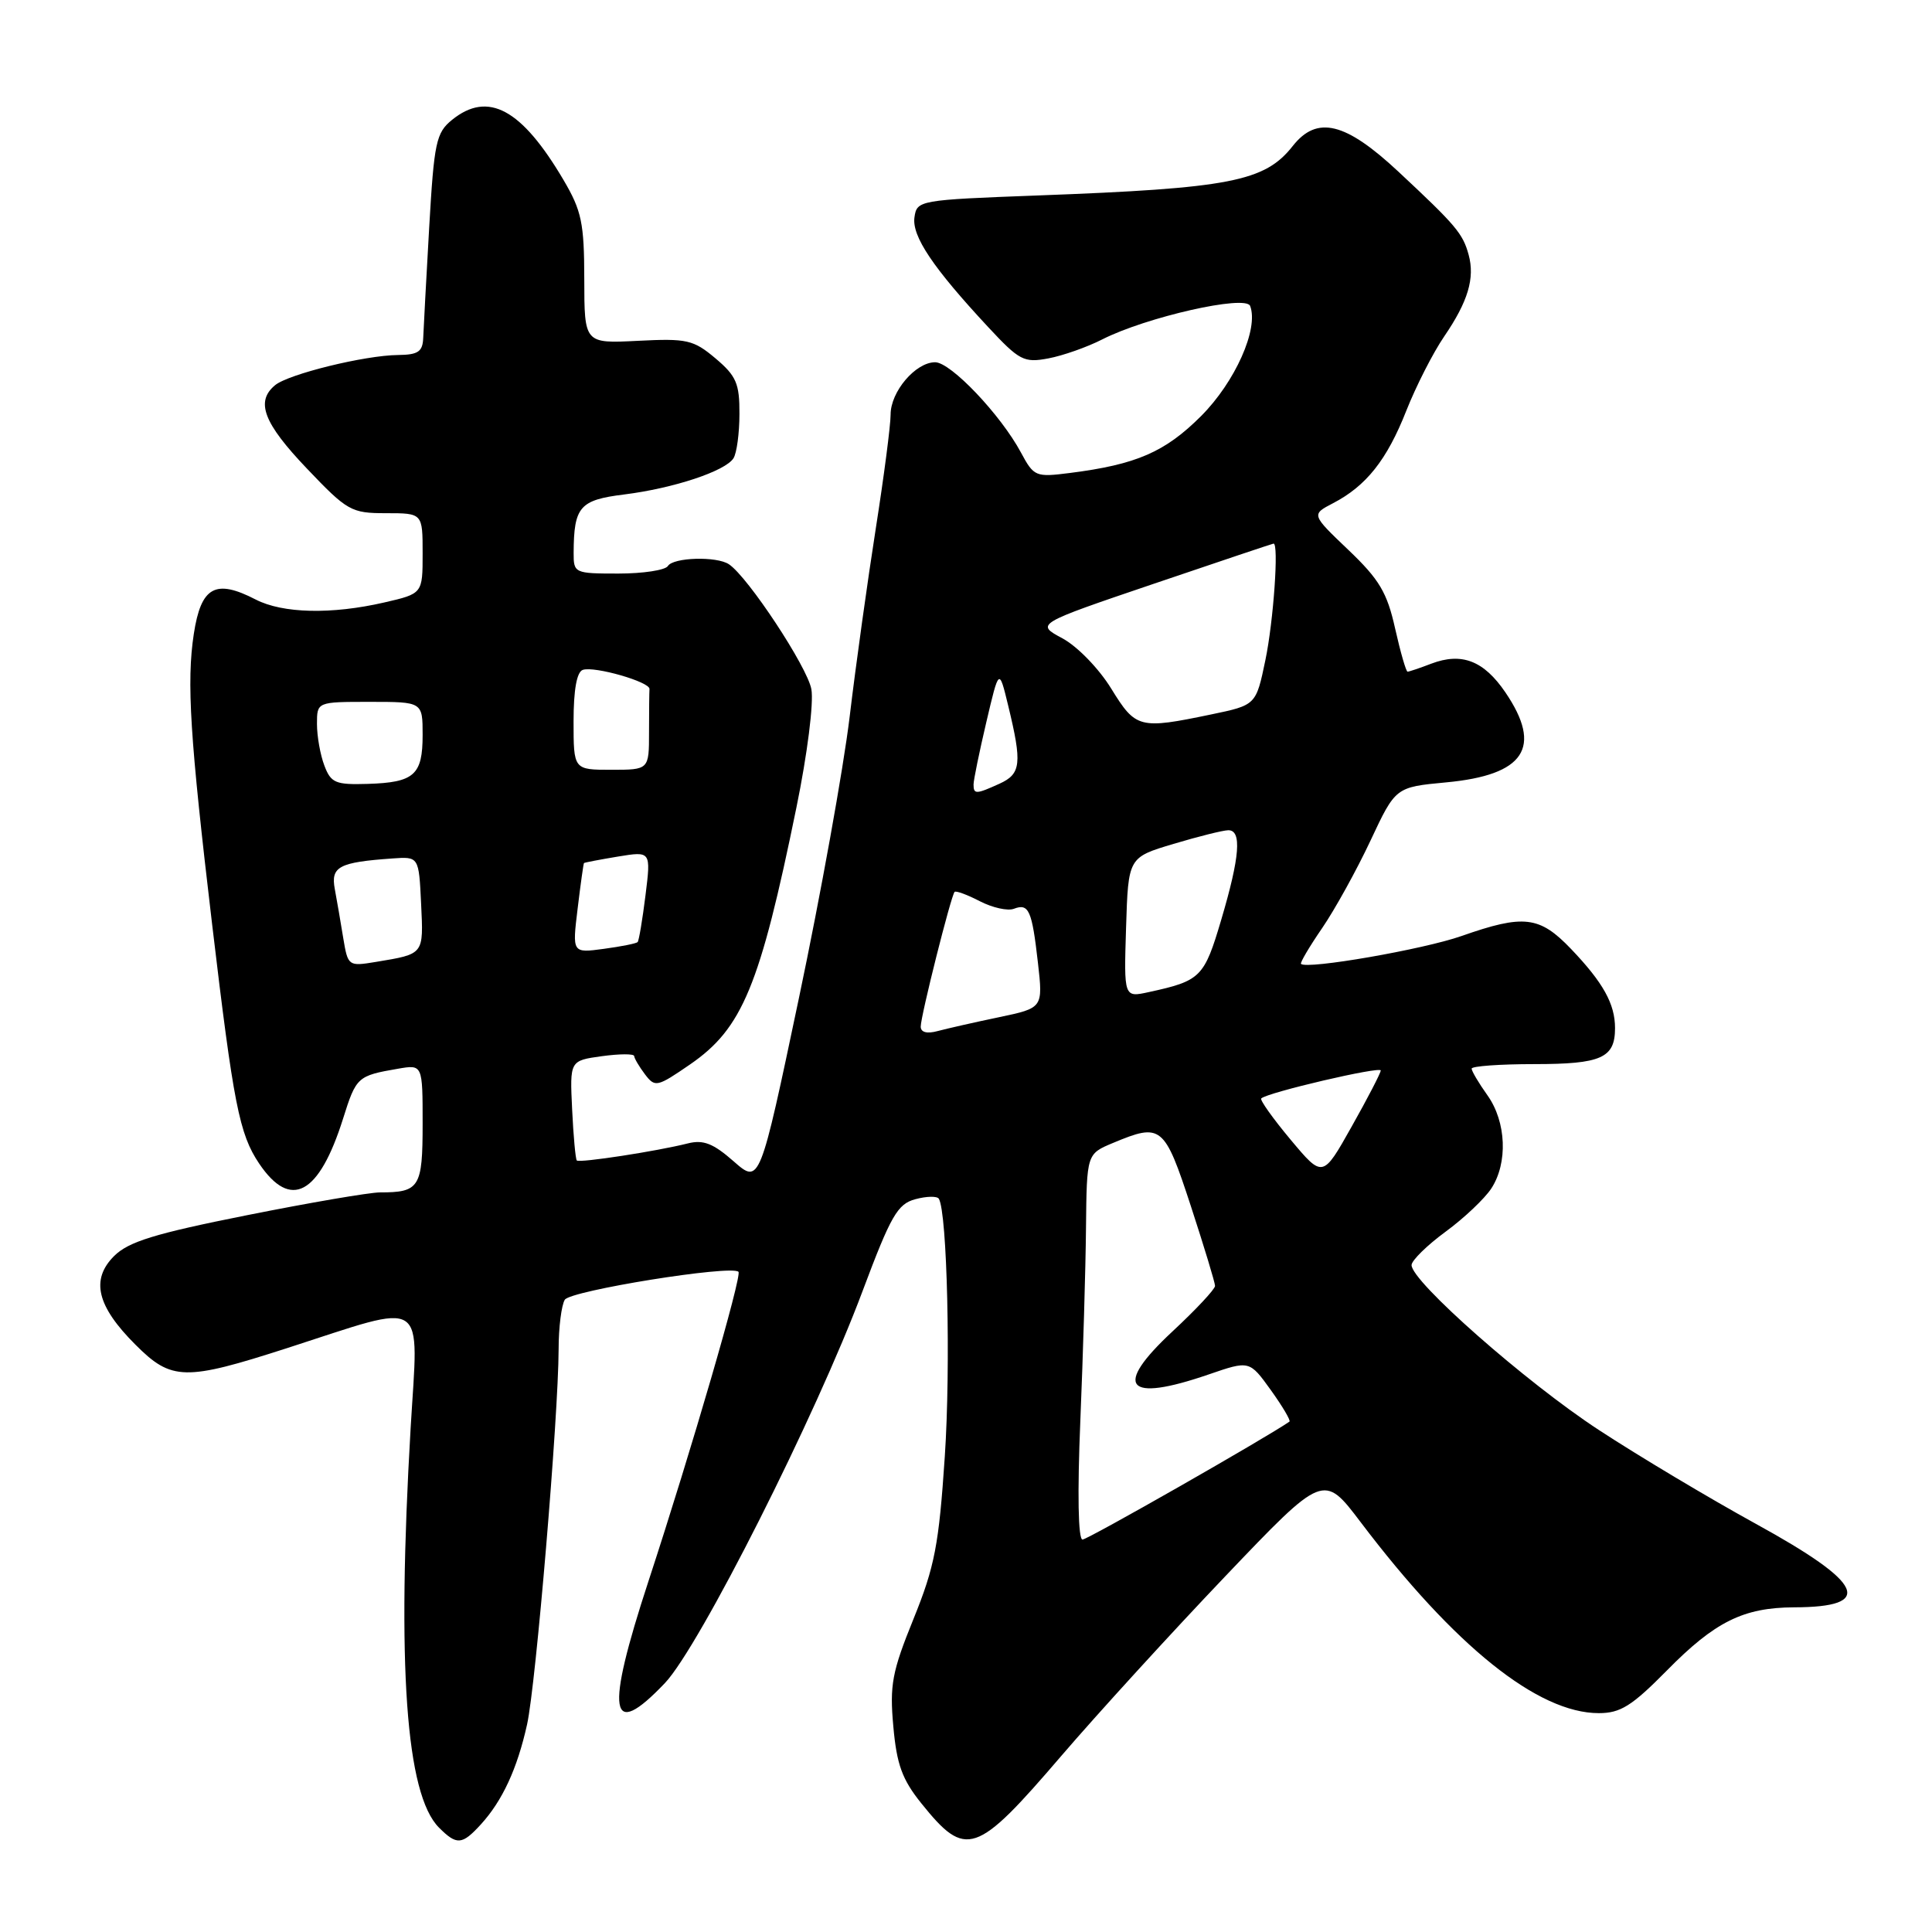 <?xml version="1.0" encoding="UTF-8" standalone="no"?>
<!DOCTYPE svg PUBLIC "-//W3C//DTD SVG 1.1//EN" "http://www.w3.org/Graphics/SVG/1.1/DTD/svg11.dtd" >
<svg xmlns="http://www.w3.org/2000/svg" xmlns:xlink="http://www.w3.org/1999/xlink" version="1.1" viewBox="0 0 256 256">
 <g >
 <path fill="currentColor"
d=" M 63.71 241.75 C 66.57 238.62 68.54 234.36 69.84 228.50 C 71.01 223.23 73.99 187.76 74.02 178.78 C 74.02 175.87 74.40 172.93 74.84 172.22 C 75.61 171.01 96.91 167.58 97.85 168.52 C 98.35 169.01 91.63 192.11 85.93 209.50 C 80.16 227.10 80.75 230.74 88.10 223.02 C 92.67 218.21 108.12 187.60 114.30 171.06 C 118.05 161.06 118.93 159.53 121.29 158.90 C 122.77 158.50 124.17 158.47 124.40 158.84 C 125.51 160.65 125.99 181.06 125.19 193.00 C 124.41 204.69 123.86 207.57 121.05 214.50 C 118.20 221.52 117.87 223.27 118.37 228.76 C 118.82 233.81 119.54 235.79 122.08 238.95 C 127.99 246.30 129.31 245.86 140.59 232.71 C 145.41 227.09 155.21 216.36 162.37 208.85 C 175.38 195.21 175.38 195.21 180.29 201.69 C 192.75 218.15 203.79 227.00 211.85 227.00 C 214.72 227.00 216.23 226.05 220.85 221.37 C 227.23 214.88 231.01 213.01 237.72 212.98 C 248.47 212.95 247.04 209.81 232.65 201.91 C 226.52 198.54 217.15 192.95 211.84 189.47 C 202.20 183.17 186.97 169.75 187.04 167.62 C 187.06 167.01 189.08 165.02 191.53 163.22 C 193.99 161.42 196.71 158.84 197.60 157.49 C 199.82 154.10 199.60 148.66 197.10 145.14 C 195.94 143.52 195.00 141.92 195.00 141.60 C 195.00 141.27 198.74 141.00 203.30 141.00 C 212.19 141.00 214.00 140.19 214.00 136.23 C 214.00 133.02 212.43 130.20 208.18 125.75 C 203.99 121.37 201.92 121.13 193.65 124.03 C 188.62 125.80 173.15 128.49 172.39 127.72 C 172.24 127.58 173.50 125.44 175.19 122.98 C 176.88 120.51 179.76 115.30 181.59 111.40 C 184.92 104.30 184.92 104.30 191.61 103.67 C 202.03 102.70 204.44 99.05 199.47 91.74 C 196.61 87.54 193.69 86.41 189.65 87.94 C 188.12 88.53 186.71 89.00 186.51 89.00 C 186.31 89.00 185.57 86.43 184.86 83.28 C 183.80 78.51 182.76 76.77 178.67 72.87 C 173.75 68.18 173.75 68.18 176.63 66.68 C 181.04 64.39 183.78 60.93 186.34 54.43 C 187.63 51.17 189.89 46.73 191.37 44.57 C 194.52 39.96 195.45 36.85 194.60 33.75 C 193.83 30.94 192.94 29.88 185.30 22.75 C 178.28 16.19 174.51 15.27 171.30 19.34 C 167.59 24.06 163.00 24.95 137.50 25.90 C 121.76 26.49 121.49 26.54 121.17 28.80 C 120.82 31.30 123.61 35.46 130.92 43.32 C 135.07 47.78 135.67 48.10 138.91 47.49 C 140.83 47.13 144.04 46.00 146.04 44.98 C 151.85 42.02 165.07 39.02 165.65 40.54 C 166.81 43.56 163.66 50.62 159.14 55.14 C 154.37 59.90 150.58 61.55 141.78 62.67 C 137.22 63.25 137.00 63.16 135.28 59.96 C 132.59 54.95 125.98 48.00 123.91 48.00 C 121.32 48.00 118.00 51.90 118.01 54.94 C 118.01 56.35 117.13 63.12 116.05 70.00 C 114.97 76.88 113.40 88.12 112.58 95.00 C 111.75 101.88 108.73 118.62 105.87 132.21 C 100.67 156.92 100.67 156.92 97.21 153.88 C 94.50 151.50 93.19 150.99 91.13 151.51 C 87.06 152.54 76.79 154.12 76.43 153.77 C 76.26 153.59 75.98 150.55 75.81 146.99 C 75.50 140.54 75.50 140.54 79.75 139.95 C 82.09 139.63 84.01 139.62 84.03 139.93 C 84.05 140.24 84.69 141.33 85.46 142.35 C 86.80 144.11 87.06 144.05 91.44 141.04 C 98.37 136.27 100.69 130.67 105.53 107.00 C 106.98 99.92 107.84 93.12 107.51 91.32 C 106.98 88.38 99.12 76.46 96.59 74.77 C 94.97 73.68 89.21 73.85 88.50 75.00 C 88.16 75.55 85.21 76.00 81.94 76.00 C 76.12 76.00 76.00 75.94 76.01 73.25 C 76.04 67.13 76.81 66.25 82.71 65.52 C 89.26 64.70 96.11 62.43 97.19 60.72 C 97.62 60.05 97.98 57.40 97.98 54.84 C 98.00 50.82 97.56 49.81 94.81 47.49 C 91.88 45.02 91.02 44.83 84.52 45.16 C 77.43 45.52 77.43 45.52 77.42 37.01 C 77.41 29.54 77.07 27.93 74.67 23.85 C 69.11 14.42 64.67 12.02 59.90 15.88 C 57.79 17.59 57.52 18.84 56.87 30.13 C 56.48 36.93 56.13 43.51 56.08 44.75 C 56.01 46.60 55.42 47.01 52.75 47.04 C 48.33 47.08 38.22 49.57 36.45 51.04 C 33.83 53.21 34.92 56.06 40.65 62.07 C 46.03 67.72 46.54 68.00 51.15 68.00 C 56.00 68.00 56.00 68.00 56.00 73.33 C 56.00 78.66 56.00 78.66 50.92 79.83 C 43.93 81.44 37.47 81.29 33.88 79.44 C 28.54 76.68 26.64 77.73 25.68 84.00 C 24.71 90.39 25.17 97.70 28.11 122.50 C 30.94 146.35 31.71 150.27 34.34 154.18 C 38.51 160.36 42.27 158.34 45.46 148.22 C 47.20 142.69 47.36 142.54 52.75 141.61 C 56.00 141.05 56.00 141.05 56.00 148.92 C 56.00 157.35 55.59 158.00 50.35 158.00 C 48.98 158.00 41.03 159.36 32.68 161.03 C 20.49 163.46 17.03 164.53 15.12 166.43 C 11.99 169.56 12.83 173.07 17.95 178.18 C 22.73 182.97 24.50 183.00 38.05 178.63 C 56.89 172.55 55.45 171.61 54.41 189.24 C 52.57 220.73 53.78 237.78 58.17 242.17 C 60.53 244.53 61.22 244.47 63.71 241.75 Z  M 143.15 188.25 C 143.51 179.59 143.85 168.09 143.90 162.70 C 144.00 152.90 144.00 152.90 147.47 151.45 C 153.88 148.77 154.28 149.09 157.79 159.80 C 159.55 165.19 161.00 169.96 161.00 170.39 C 161.00 170.82 158.46 173.54 155.35 176.43 C 147.43 183.80 149.19 185.89 160.13 182.13 C 165.56 180.26 165.56 180.26 168.39 184.19 C 169.94 186.35 171.05 188.23 170.86 188.37 C 167.83 190.48 144.13 204.00 143.44 204.00 C 142.86 204.00 142.75 197.92 143.15 188.25 Z  M 171.01 151.01 C 168.67 148.21 166.92 145.75 167.12 145.55 C 167.92 144.76 183.00 141.24 182.96 141.85 C 182.93 142.21 181.20 145.56 179.09 149.30 C 175.27 156.10 175.27 156.10 171.01 151.01 Z  M 122.00 136.03 C 122.00 134.63 126.02 118.65 126.49 118.18 C 126.67 118.00 128.18 118.56 129.84 119.42 C 131.51 120.28 133.53 120.73 134.34 120.42 C 136.32 119.66 136.74 120.60 137.53 127.56 C 138.21 133.56 138.21 133.56 132.35 134.79 C 129.13 135.46 125.49 136.29 124.25 136.62 C 122.83 137.01 122.00 136.79 122.00 136.03 Z  M 149.21 122.90 C 149.50 113.61 149.50 113.61 155.50 111.82 C 158.80 110.83 162.06 110.02 162.75 110.01 C 164.57 109.99 164.29 113.53 161.83 121.84 C 159.56 129.52 159.11 129.96 152.21 131.46 C 148.92 132.18 148.92 132.18 149.21 122.90 Z  M 45.48 124.29 C 45.14 122.20 44.64 119.28 44.36 117.79 C 43.81 114.83 44.92 114.25 52.00 113.75 C 55.50 113.50 55.50 113.50 55.80 119.76 C 56.12 126.53 56.23 126.39 49.80 127.46 C 46.16 128.06 46.10 128.02 45.48 124.29 Z  M 76.54 120.39 C 76.93 117.15 77.31 114.44 77.38 114.36 C 77.44 114.29 79.47 113.90 81.88 113.50 C 86.26 112.78 86.26 112.78 85.53 118.64 C 85.13 121.86 84.66 124.65 84.49 124.83 C 84.31 125.02 82.29 125.42 79.99 125.73 C 75.82 126.29 75.82 126.29 76.54 120.39 Z  M 129.00 103.95 C 129.00 103.37 129.76 99.66 130.69 95.70 C 132.38 88.50 132.38 88.50 133.59 93.50 C 135.45 101.16 135.30 102.54 132.45 103.84 C 129.33 105.26 129.00 105.27 129.00 103.95 Z  M 42.98 101.44 C 42.44 100.03 42.00 97.55 42.00 95.93 C 42.00 93.00 42.00 93.00 49.00 93.00 C 56.00 93.00 56.00 93.00 56.00 97.38 C 56.00 102.69 54.90 103.68 48.73 103.87 C 44.46 104.00 43.85 103.75 42.98 101.44 Z  M 76.00 95.58 C 76.00 91.39 76.43 89.02 77.23 88.76 C 78.78 88.24 86.14 90.36 86.06 91.30 C 86.03 91.69 86.00 94.25 86.00 97.00 C 86.00 102.00 86.00 102.00 81.00 102.00 C 76.00 102.00 76.00 102.00 76.00 95.58 Z  M 147.24 91.24 C 145.61 88.59 142.75 85.64 140.77 84.58 C 137.22 82.67 137.22 82.67 152.86 77.36 C 161.46 74.44 168.61 72.04 168.75 72.03 C 169.47 71.95 168.75 82.29 167.67 87.47 C 166.43 93.43 166.43 93.43 160.47 94.67 C 150.95 96.65 150.50 96.53 147.24 91.24 Z "/>
</g>
</svg>